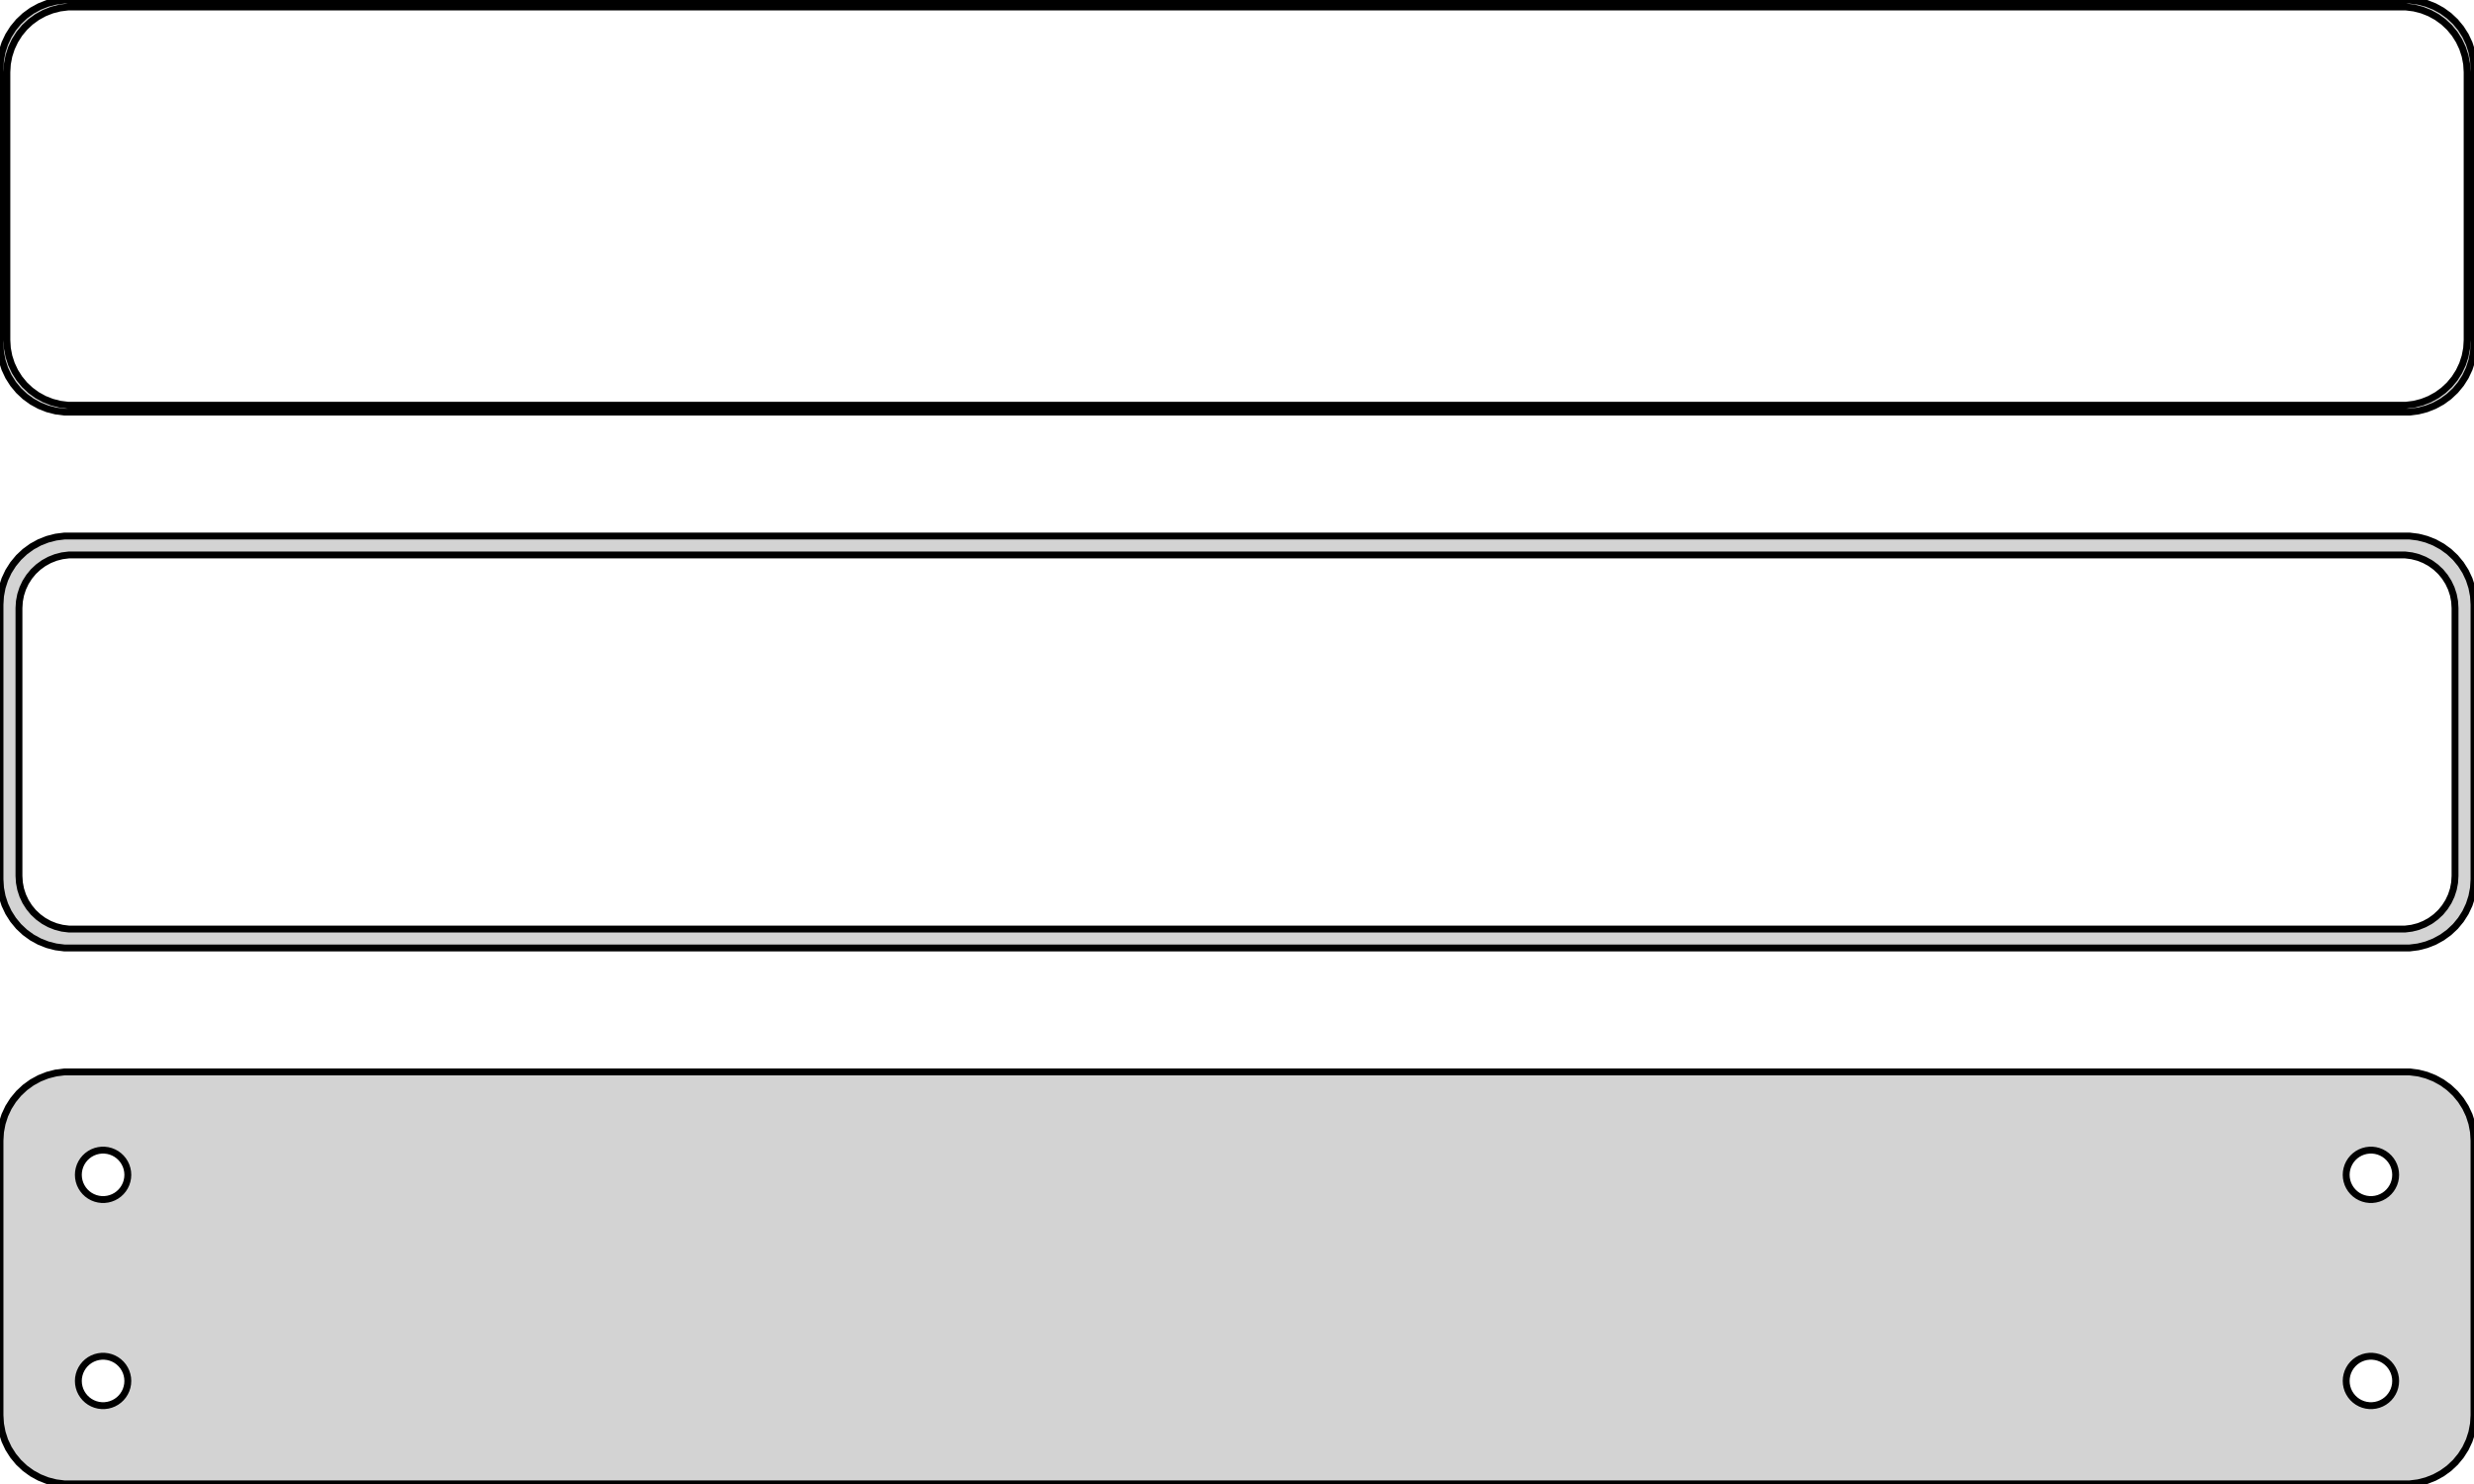 <?xml version="1.0" standalone="no"?>
<!DOCTYPE svg PUBLIC "-//W3C//DTD SVG 1.1//EN" "http://www.w3.org/Graphics/SVG/1.1/DTD/svg11.dtd">
<svg width="180mm" height="108mm" viewBox="-90 -171 180 108" xmlns="http://www.w3.org/2000/svg" version="1.1">
<title>OpenSCAD Model</title>
<path d="
M 85.937,-141.089 L 86.545,-141.245 L 87.129,-141.476 L 87.679,-141.778 L 88.187,-142.147 L 88.645,-142.577
 L 89.045,-143.061 L 89.382,-143.591 L 89.649,-144.159 L 89.843,-144.757 L 89.961,-145.373 L 90,-146
 L 90,-166 L 89.961,-166.627 L 89.843,-167.243 L 89.649,-167.841 L 89.382,-168.409 L 89.045,-168.939
 L 88.645,-169.423 L 88.187,-169.853 L 87.679,-170.222 L 87.129,-170.524 L 86.545,-170.755 L 85.937,-170.911
 L 85.314,-170.99 L -85.314,-170.99 L -85.937,-170.911 L -86.545,-170.755 L -87.129,-170.524 L -87.679,-170.222
 L -88.187,-169.853 L -88.645,-169.423 L -89.045,-168.939 L -89.382,-168.409 L -89.649,-167.841 L -89.843,-167.243
 L -89.961,-166.627 L -90,-166 L -90,-146 L -89.961,-145.373 L -89.843,-144.757 L -89.649,-144.159
 L -89.382,-143.591 L -89.045,-143.061 L -88.645,-142.577 L -88.187,-142.147 L -87.679,-141.778 L -87.129,-141.476
 L -86.545,-141.245 L -85.937,-141.089 L -85.314,-141.01 L 85.314,-141.01 z
M -85.048,-141.509 L -85.64,-141.584 L -86.218,-141.732 L -86.772,-141.952 L -87.295,-142.239 L -87.778,-142.59
 L -88.213,-142.998 L -88.593,-143.458 L -88.912,-143.962 L -89.166,-144.501 L -89.351,-145.069 L -89.463,-145.655
 L -89.5,-146.25 L -89.5,-165.75 L -89.463,-166.345 L -89.351,-166.931 L -89.166,-167.499 L -88.912,-168.038
 L -88.593,-168.542 L -88.213,-169.002 L -87.778,-169.41 L -87.295,-169.761 L -86.772,-170.048 L -86.218,-170.268
 L -85.64,-170.416 L -85.048,-170.491 L 85.048,-170.491 L 85.64,-170.416 L 86.218,-170.268 L 86.772,-170.048
 L 87.295,-169.761 L 87.778,-169.41 L 88.213,-169.002 L 88.593,-168.542 L 88.912,-168.038 L 89.166,-167.499
 L 89.351,-166.931 L 89.463,-166.345 L 89.5,-165.75 L 89.5,-146.25 L 89.463,-145.655 L 89.351,-145.069
 L 89.166,-144.501 L 88.912,-143.962 L 88.593,-143.458 L 88.213,-142.998 L 87.778,-142.59 L 87.295,-142.239
 L 86.772,-141.952 L 86.218,-141.732 L 85.64,-141.584 L 85.048,-141.509 z
M 85.937,-102.089 L 86.545,-102.245 L 87.129,-102.476 L 87.679,-102.778 L 88.187,-103.147 L 88.645,-103.577
 L 89.045,-104.061 L 89.382,-104.591 L 89.649,-105.159 L 89.843,-105.757 L 89.961,-106.373 L 90,-107
 L 90,-127 L 89.961,-127.627 L 89.843,-128.243 L 89.649,-128.841 L 89.382,-129.409 L 89.045,-129.939
 L 88.645,-130.423 L 88.187,-130.853 L 87.679,-131.222 L 87.129,-131.524 L 86.545,-131.755 L 85.937,-131.911
 L 85.314,-131.99 L -85.314,-131.99 L -85.937,-131.911 L -86.545,-131.755 L -87.129,-131.524 L -87.679,-131.222
 L -88.187,-130.853 L -88.645,-130.423 L -89.045,-129.939 L -89.382,-129.409 L -89.649,-128.841 L -89.843,-128.243
 L -89.961,-127.627 L -90,-127 L -90,-107 L -89.961,-106.373 L -89.843,-105.757 L -89.649,-105.159
 L -89.382,-104.591 L -89.045,-104.061 L -88.645,-103.577 L -88.187,-103.147 L -87.679,-102.778 L -87.129,-102.476
 L -86.545,-102.245 L -85.937,-102.089 L -85.314,-102.01 L 85.314,-102.01 z
M -84.993,-103.388 L -85.475,-103.449 L -85.946,-103.57 L -86.397,-103.749 L -86.823,-103.983 L -87.216,-104.269
 L -87.571,-104.601 L -87.88,-104.976 L -88.141,-105.386 L -88.348,-105.826 L -88.498,-106.288 L -88.589,-106.765
 L -88.62,-107.25 L -88.62,-126.75 L -88.589,-127.235 L -88.498,-127.712 L -88.348,-128.174 L -88.141,-128.614
 L -87.88,-129.024 L -87.571,-129.399 L -87.216,-129.731 L -86.823,-130.017 L -86.397,-130.251 L -85.946,-130.43
 L -85.475,-130.551 L -84.993,-130.612 L 84.993,-130.612 L 85.475,-130.551 L 85.946,-130.43 L 86.397,-130.251
 L 86.823,-130.017 L 87.216,-129.731 L 87.571,-129.399 L 87.88,-129.024 L 88.141,-128.614 L 88.348,-128.174
 L 88.498,-127.712 L 88.589,-127.235 L 88.62,-126.75 L 88.62,-107.25 L 88.589,-106.765 L 88.498,-106.288
 L 88.348,-105.826 L 88.141,-105.386 L 87.88,-104.976 L 87.571,-104.601 L 87.216,-104.269 L 86.823,-103.983
 L 86.397,-103.749 L 85.946,-103.57 L 85.475,-103.449 L 84.993,-103.388 z
M 85.937,-63.089 L 86.545,-63.245 L 87.129,-63.476 L 87.679,-63.778 L 88.187,-64.147 L 88.645,-64.577
 L 89.045,-65.061 L 89.382,-65.591 L 89.649,-66.159 L 89.843,-66.757 L 89.961,-67.373 L 90,-68
 L 90,-88 L 89.961,-88.627 L 89.843,-89.243 L 89.649,-89.841 L 89.382,-90.409 L 89.045,-90.939
 L 88.645,-91.423 L 88.187,-91.853 L 87.679,-92.222 L 87.129,-92.524 L 86.545,-92.755 L 85.937,-92.911
 L 85.314,-92.99 L -85.314,-92.99 L -85.937,-92.911 L -86.545,-92.755 L -87.129,-92.524 L -87.679,-92.222
 L -88.187,-91.853 L -88.645,-91.423 L -89.045,-90.939 L -89.382,-90.409 L -89.649,-89.841 L -89.843,-89.243
 L -89.961,-88.627 L -90,-88 L -90,-68 L -89.961,-67.373 L -89.843,-66.757 L -89.649,-66.159
 L -89.382,-65.591 L -89.045,-65.061 L -88.645,-64.577 L -88.187,-64.147 L -87.679,-63.778 L -87.129,-63.476
 L -86.545,-63.245 L -85.937,-63.089 L -85.314,-63.01 L 85.314,-63.01 z
M 82.387,-83.704 L 82.163,-83.732 L 81.944,-83.788 L 81.734,-83.871 L 81.535,-83.98 L 81.353,-84.113
 L 81.188,-84.268 L 81.044,-84.442 L 80.923,-84.633 L 80.826,-84.837 L 80.757,-85.052 L 80.714,-85.274
 L 80.7,-85.5 L 80.714,-85.726 L 80.757,-85.948 L 80.826,-86.163 L 80.923,-86.367 L 81.044,-86.558
 L 81.188,-86.732 L 81.353,-86.887 L 81.535,-87.02 L 81.734,-87.129 L 81.944,-87.212 L 82.163,-87.268
 L 82.387,-87.296 L 82.613,-87.296 L 82.837,-87.268 L 83.056,-87.212 L 83.266,-87.129 L 83.465,-87.02
 L 83.647,-86.887 L 83.812,-86.732 L 83.956,-86.558 L 84.077,-86.367 L 84.174,-86.163 L 84.243,-85.948
 L 84.286,-85.726 L 84.3,-85.5 L 84.286,-85.274 L 84.243,-85.052 L 84.174,-84.837 L 84.077,-84.633
 L 83.956,-84.442 L 83.812,-84.268 L 83.647,-84.113 L 83.465,-83.98 L 83.266,-83.871 L 83.056,-83.788
 L 82.837,-83.732 L 82.613,-83.704 z
M -82.613,-83.704 L -82.837,-83.732 L -83.056,-83.788 L -83.266,-83.871 L -83.465,-83.98 L -83.647,-84.113
 L -83.812,-84.268 L -83.956,-84.442 L -84.077,-84.633 L -84.174,-84.837 L -84.243,-85.052 L -84.286,-85.274
 L -84.3,-85.5 L -84.286,-85.726 L -84.243,-85.948 L -84.174,-86.163 L -84.077,-86.367 L -83.956,-86.558
 L -83.812,-86.732 L -83.647,-86.887 L -83.465,-87.02 L -83.266,-87.129 L -83.056,-87.212 L -82.837,-87.268
 L -82.613,-87.296 L -82.387,-87.296 L -82.163,-87.268 L -81.944,-87.212 L -81.734,-87.129 L -81.535,-87.02
 L -81.353,-86.887 L -81.188,-86.732 L -81.044,-86.558 L -80.923,-86.367 L -80.826,-86.163 L -80.757,-85.948
 L -80.714,-85.726 L -80.7,-85.5 L -80.714,-85.274 L -80.757,-85.052 L -80.826,-84.837 L -80.923,-84.633
 L -81.044,-84.442 L -81.188,-84.268 L -81.353,-84.113 L -81.535,-83.98 L -81.734,-83.871 L -81.944,-83.788
 L -82.163,-83.732 L -82.387,-83.704 z
M 82.387,-68.704 L 82.163,-68.732 L 81.944,-68.788 L 81.734,-68.871 L 81.535,-68.98 L 81.353,-69.113
 L 81.188,-69.268 L 81.044,-69.442 L 80.923,-69.633 L 80.826,-69.837 L 80.757,-70.052 L 80.714,-70.274
 L 80.7,-70.5 L 80.714,-70.726 L 80.757,-70.948 L 80.826,-71.163 L 80.923,-71.367 L 81.044,-71.558
 L 81.188,-71.732 L 81.353,-71.887 L 81.535,-72.02 L 81.734,-72.129 L 81.944,-72.212 L 82.163,-72.268
 L 82.387,-72.296 L 82.613,-72.296 L 82.837,-72.268 L 83.056,-72.212 L 83.266,-72.129 L 83.465,-72.02
 L 83.647,-71.887 L 83.812,-71.732 L 83.956,-71.558 L 84.077,-71.367 L 84.174,-71.163 L 84.243,-70.948
 L 84.286,-70.726 L 84.3,-70.5 L 84.286,-70.274 L 84.243,-70.052 L 84.174,-69.837 L 84.077,-69.633
 L 83.956,-69.442 L 83.812,-69.268 L 83.647,-69.113 L 83.465,-68.98 L 83.266,-68.871 L 83.056,-68.788
 L 82.837,-68.732 L 82.613,-68.704 z
M -82.613,-68.704 L -82.837,-68.732 L -83.056,-68.788 L -83.266,-68.871 L -83.465,-68.98 L -83.647,-69.113
 L -83.812,-69.268 L -83.956,-69.442 L -84.077,-69.633 L -84.174,-69.837 L -84.243,-70.052 L -84.286,-70.274
 L -84.3,-70.5 L -84.286,-70.726 L -84.243,-70.948 L -84.174,-71.163 L -84.077,-71.367 L -83.956,-71.558
 L -83.812,-71.732 L -83.647,-71.887 L -83.465,-72.02 L -83.266,-72.129 L -83.056,-72.212 L -82.837,-72.268
 L -82.613,-72.296 L -82.387,-72.296 L -82.163,-72.268 L -81.944,-72.212 L -81.734,-72.129 L -81.535,-72.02
 L -81.353,-71.887 L -81.188,-71.732 L -81.044,-71.558 L -80.923,-71.367 L -80.826,-71.163 L -80.757,-70.948
 L -80.714,-70.726 L -80.7,-70.5 L -80.714,-70.274 L -80.757,-70.052 L -80.826,-69.837 L -80.923,-69.633
 L -81.044,-69.442 L -81.188,-69.268 L -81.353,-69.113 L -81.535,-68.98 L -81.734,-68.871 L -81.944,-68.788
 L -82.163,-68.732 L -82.387,-68.704 z
" stroke="black" fill="lightgray" stroke-width="0.5"/>
</svg>
